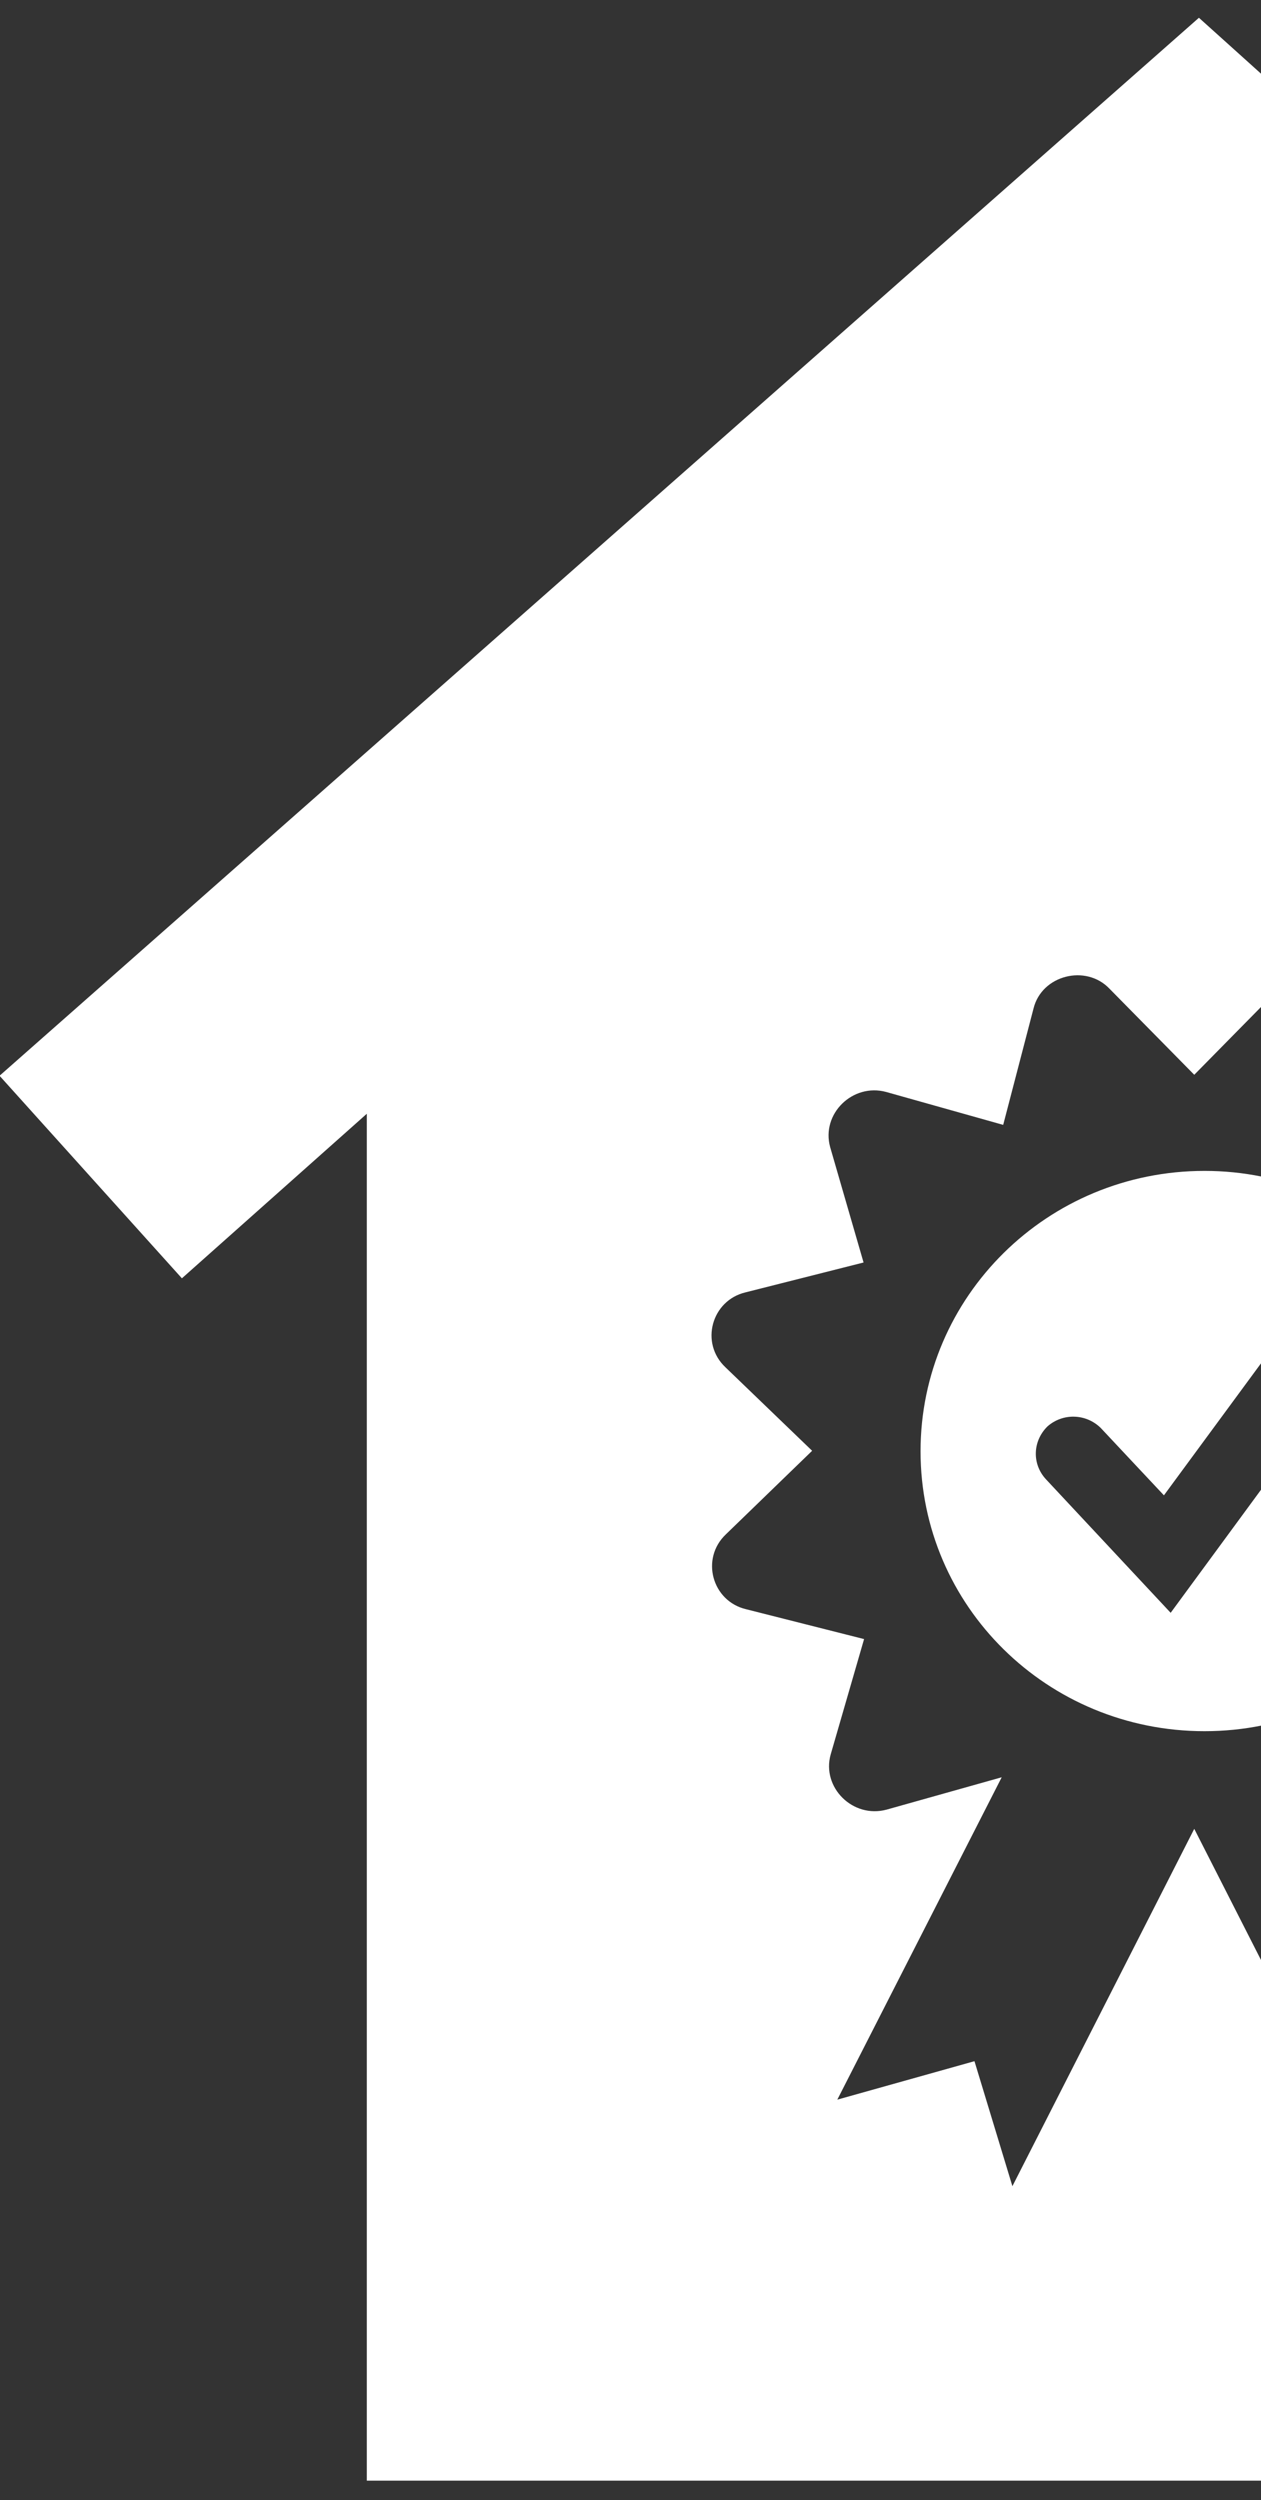 <svg width="56" height="111" viewBox="0 0 56 111" fill="none" xmlns="http://www.w3.org/2000/svg">
<rect x="0" y="0" width="56" height="111" fill="#333333" stroke="none"/>
<path d="M82.741 27.421V3.035H69.098V15.059L53.243 0.789L-0.02 47.76L8.078 56.753L16.29 49.447V110.133H89.782V49.898L97.862 57.204L106.175 48.437L82.741 27.421ZM73.834 68.118C74.973 69.197 74.45 71.083 72.945 71.443L67.699 72.77L69.182 77.895C69.591 79.378 68.179 80.748 66.696 80.341L61.586 78.905L68.887 93.218L62.797 91.51L61.111 97.06L53.036 81.195L44.96 97.06L43.275 91.51L37.184 93.218L44.485 78.905L39.376 80.341C37.871 80.748 36.48 79.352 36.889 77.895L38.373 72.77L33.127 71.443C31.622 71.083 31.098 69.197 32.238 68.118L36.066 64.41L32.216 60.703C31.072 59.623 31.6 57.737 33.105 57.377L38.35 56.051L36.867 50.93C36.458 49.447 37.871 48.077 39.354 48.48L44.551 49.941L45.898 44.773C46.263 43.29 48.226 42.796 49.273 43.897L53.036 47.717L56.798 43.897C57.872 42.774 59.809 43.312 60.174 44.773L61.52 49.941L66.718 48.48C68.223 48.077 69.618 49.469 69.204 50.93L67.721 56.051L72.967 57.377C74.472 57.737 75 59.623 73.856 60.703L70.005 64.41L73.834 68.118ZM53.493 51.984C46.514 51.984 40.881 57.56 40.881 64.432C40.881 71.309 46.514 76.859 53.493 76.859C60.469 76.859 66.102 71.287 66.102 64.41C66.102 57.534 60.425 51.984 53.493 51.984ZM60.653 59.806L51.988 71.604L46.443 65.668C45.827 64.996 45.854 63.986 46.514 63.331C47.196 62.728 48.226 62.75 48.886 63.4L51.689 66.388L57.938 57.894C58.488 57.178 59.514 56.974 60.288 57.512C61.019 58.028 61.199 59.086 60.653 59.806Z" fill="white"/>
</svg>

